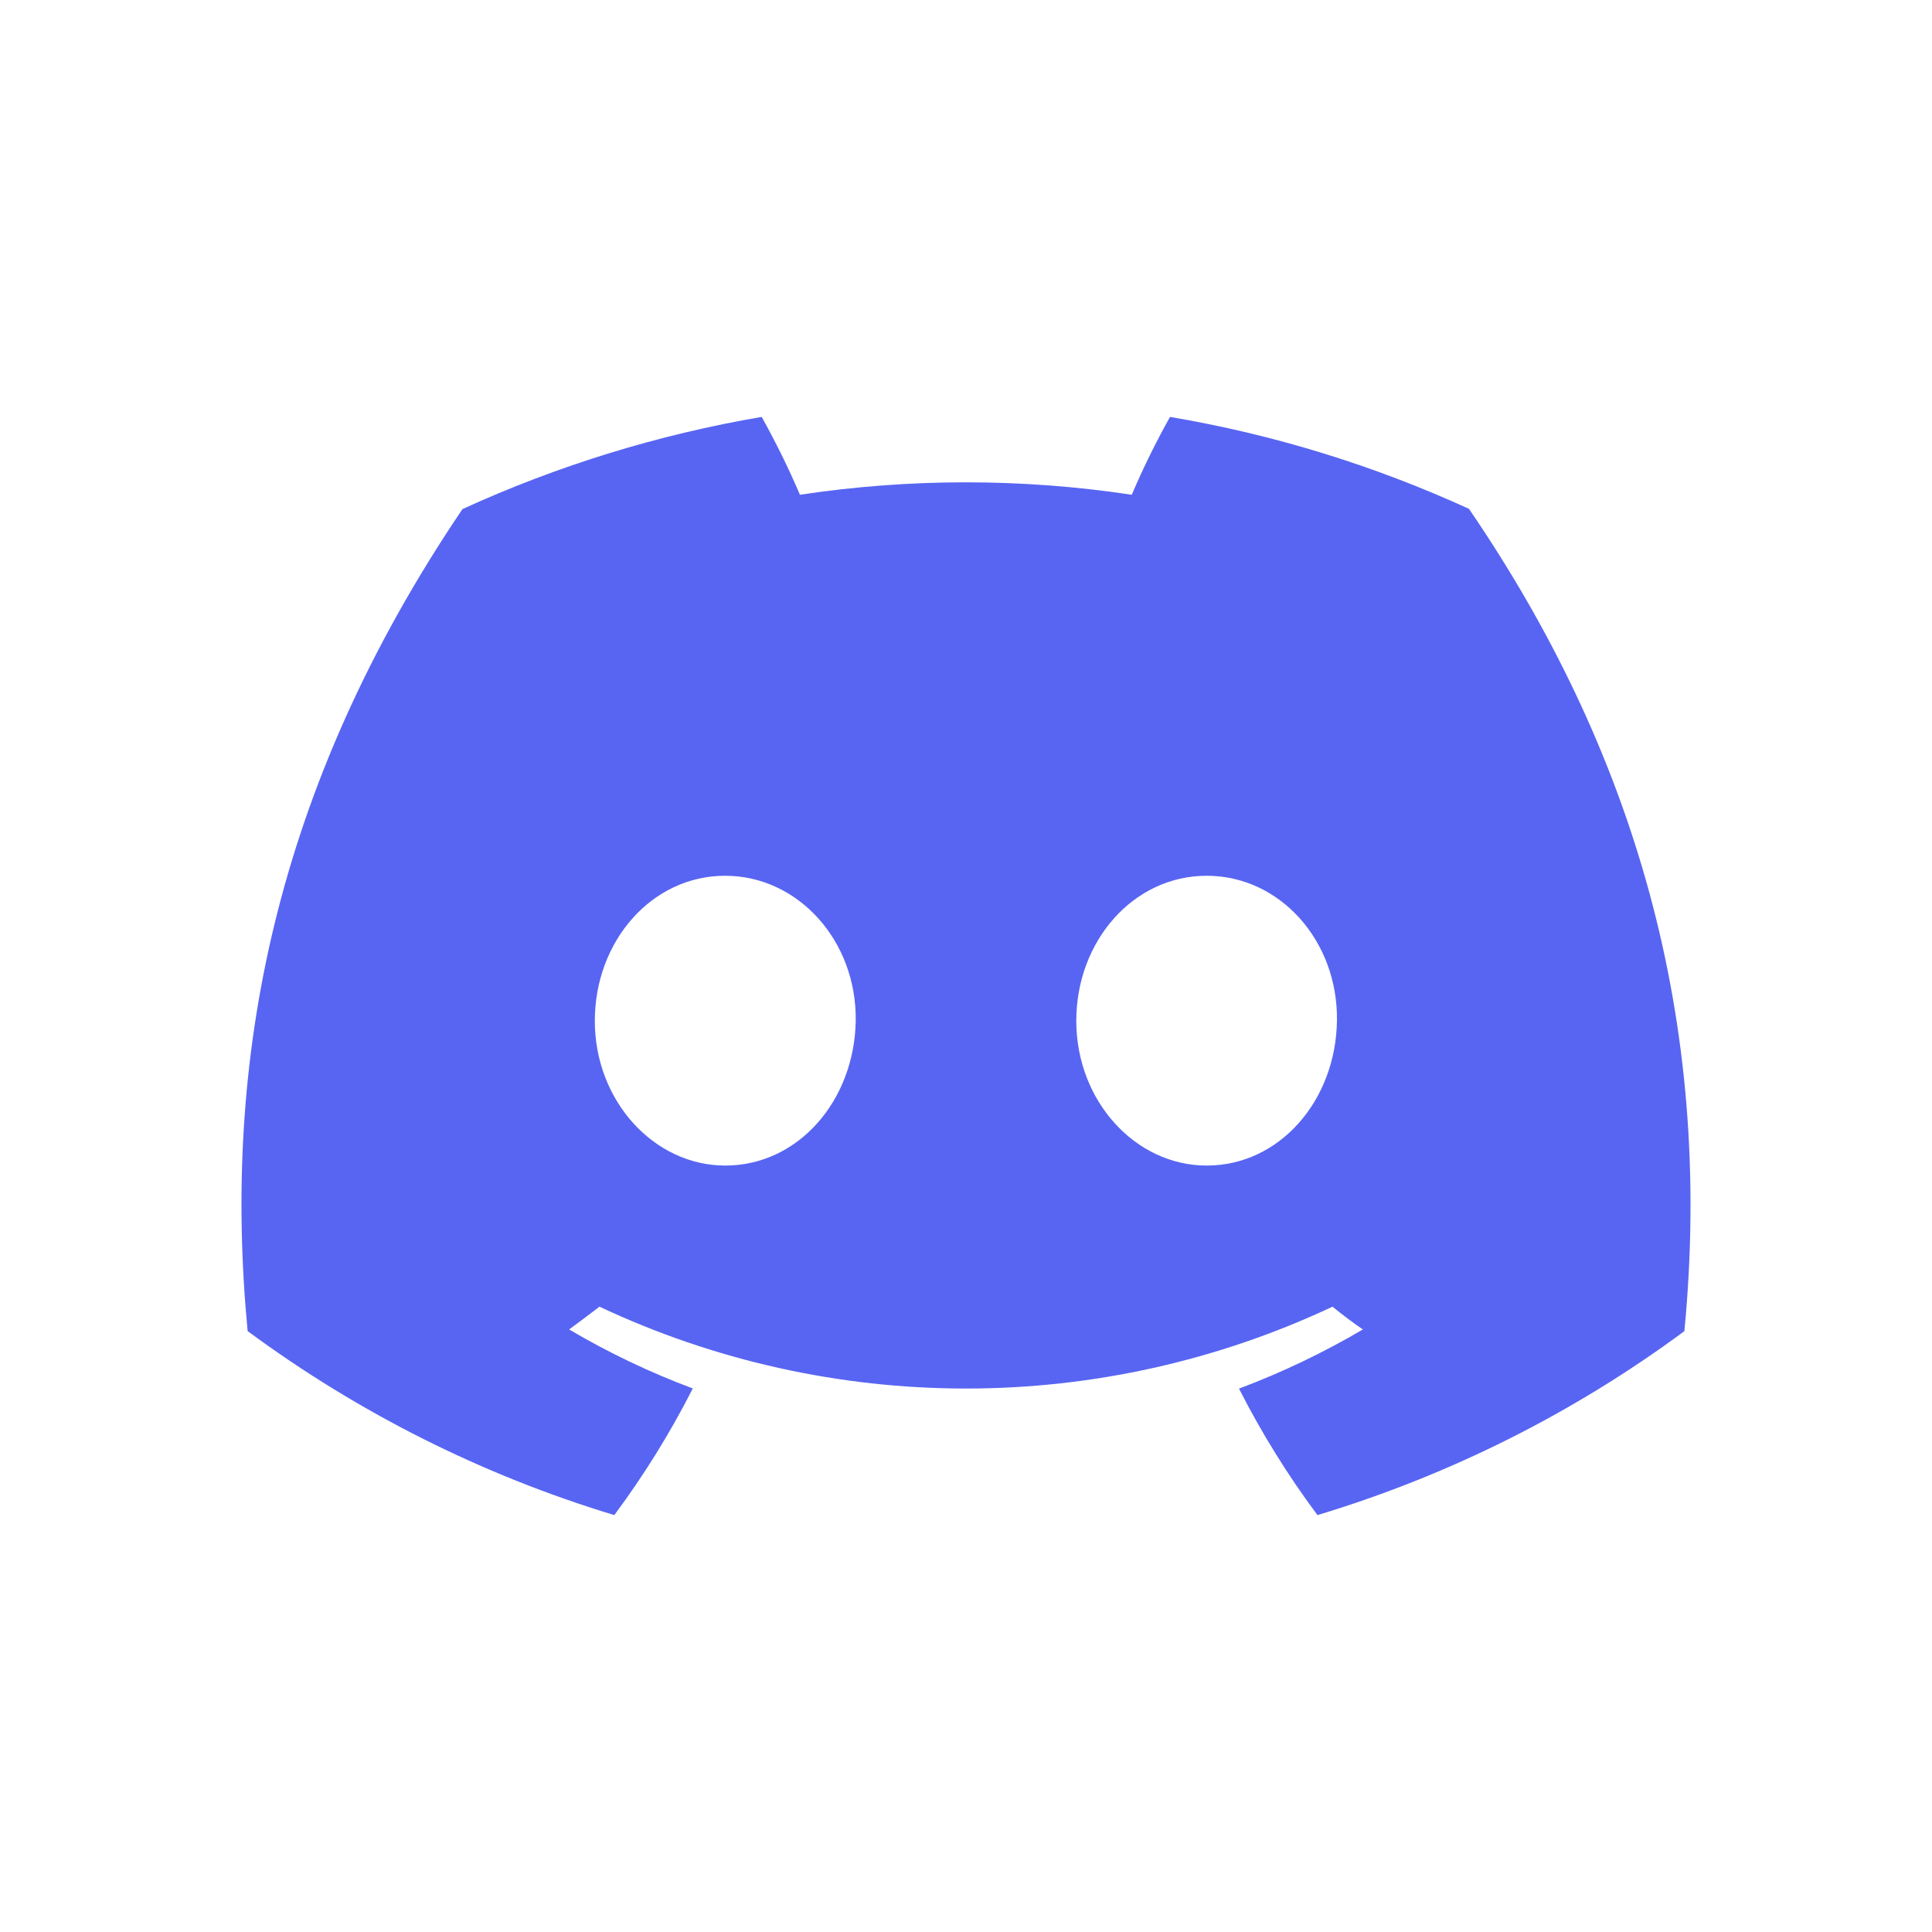 <svg width="24" height="24" viewBox="0 0 24 24" fill="none" xmlns="http://www.w3.org/2000/svg">
<g clip-path="url(#clip0_15_98)">
<path d="M18.248 6.321C17.065 5.78 15.817 5.396 14.534 5.179C14.359 5.493 14.2 5.815 14.059 6.146C12.693 5.94 11.303 5.94 9.937 6.146C9.796 5.815 9.637 5.493 9.462 5.179C8.178 5.398 6.929 5.783 5.745 6.324C3.395 9.801 2.758 13.192 3.076 16.535C4.453 17.552 5.993 18.325 7.631 18.821C8 18.325 8.326 17.799 8.606 17.248C8.074 17.049 7.56 16.804 7.07 16.515C7.199 16.421 7.325 16.325 7.447 16.232C8.871 16.902 10.426 17.249 12 17.249C13.574 17.249 15.129 16.902 16.553 16.232C16.676 16.332 16.802 16.428 16.93 16.515C16.439 16.804 15.924 17.05 15.391 17.25C15.671 17.8 15.997 18.326 16.366 18.821C18.005 18.327 19.547 17.554 20.924 16.536C21.297 12.66 20.285 9.3 18.248 6.321ZM9.01 14.479C8.122 14.479 7.389 13.673 7.389 12.682C7.389 11.691 8.097 10.879 9.007 10.879C9.917 10.879 10.645 11.691 10.63 12.682C10.614 13.673 9.915 14.479 9.01 14.479ZM14.99 14.479C14.101 14.479 13.37 13.673 13.37 12.682C13.37 11.691 14.078 10.879 14.99 10.879C15.902 10.879 16.624 11.691 16.608 12.682C16.593 13.673 15.895 14.479 14.99 14.479Z" fill="#5865F2"/>
</g>
<defs>
<clipPath id="clip0_15_98">
<rect width="18" height="13.642" fill="white" transform="translate(3 5.179)"/>
</clipPath>
</defs>
</svg>
